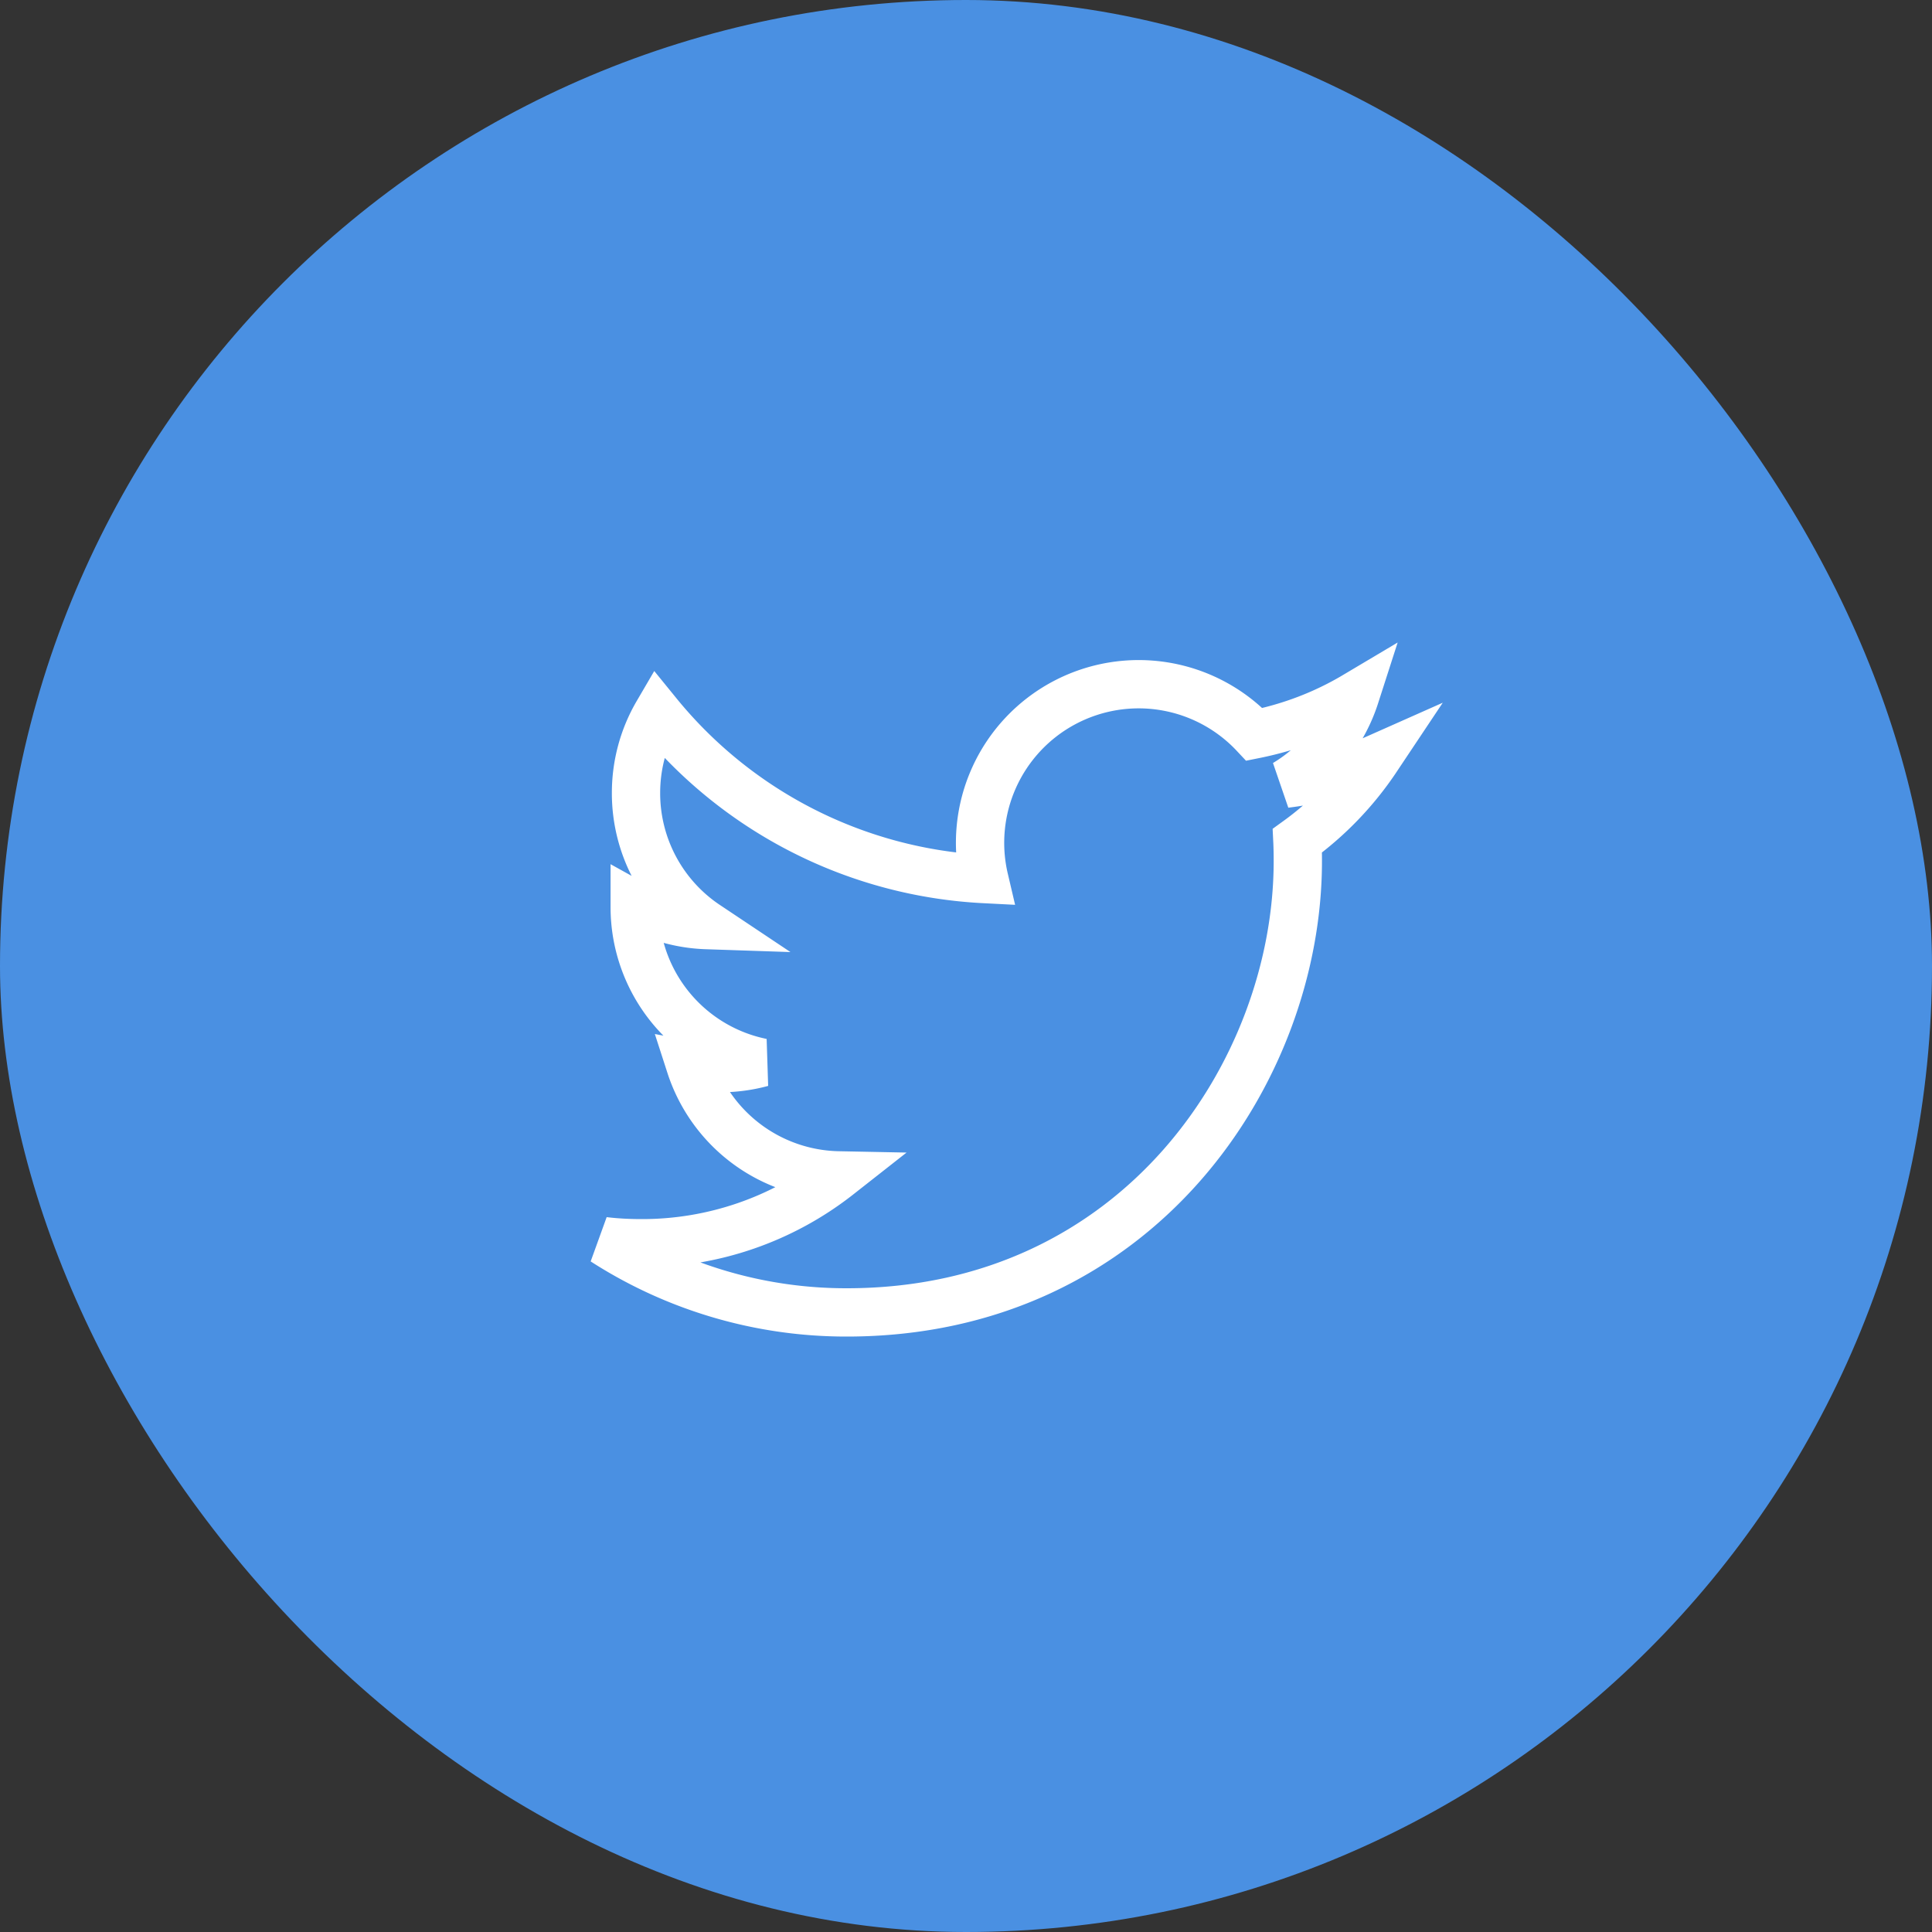 <svg xmlns="http://www.w3.org/2000/svg" width="40" height="40" viewBox="0 0 40 40">
    <rect x="0" y="0" width="40" height="40" fill="#333333" stroke="none"/>
    <g fill="none" fill-rule="evenodd">
        <rect width="40" height="40" fill="#4A90E2" rx="20"/>
        <path stroke="#FFF" d="M26.87 17.83c0 4.34-3.3 9.342-9.339 9.342a9.263 9.263 0 0 1-5.031-1.476c.255.031.517.044.783.044a6.574 6.574 0 0 0 4.076-1.405 3.29 3.29 0 0 1-3.066-2.278 3.298 3.298 0 0 0 1.48-.057 3.286 3.286 0 0 1-2.632-3.219v-.04c.442.245.95.394 1.487.412a3.282 3.282 0 0 1-1.46-2.735c0-.6.162-1.166.445-1.65a9.333 9.333 0 0 0 6.765 3.432 3.284 3.284 0 0 1 5.594-2.995c.748-.15 1.45-.42 2.084-.797a3.298 3.298 0 0 1-1.443 1.818 6.595 6.595 0 0 0 1.885-.52 6.656 6.656 0 0 1-1.637 1.7c.007.143.009.285.009.424z"/>
    </g>
</svg>
